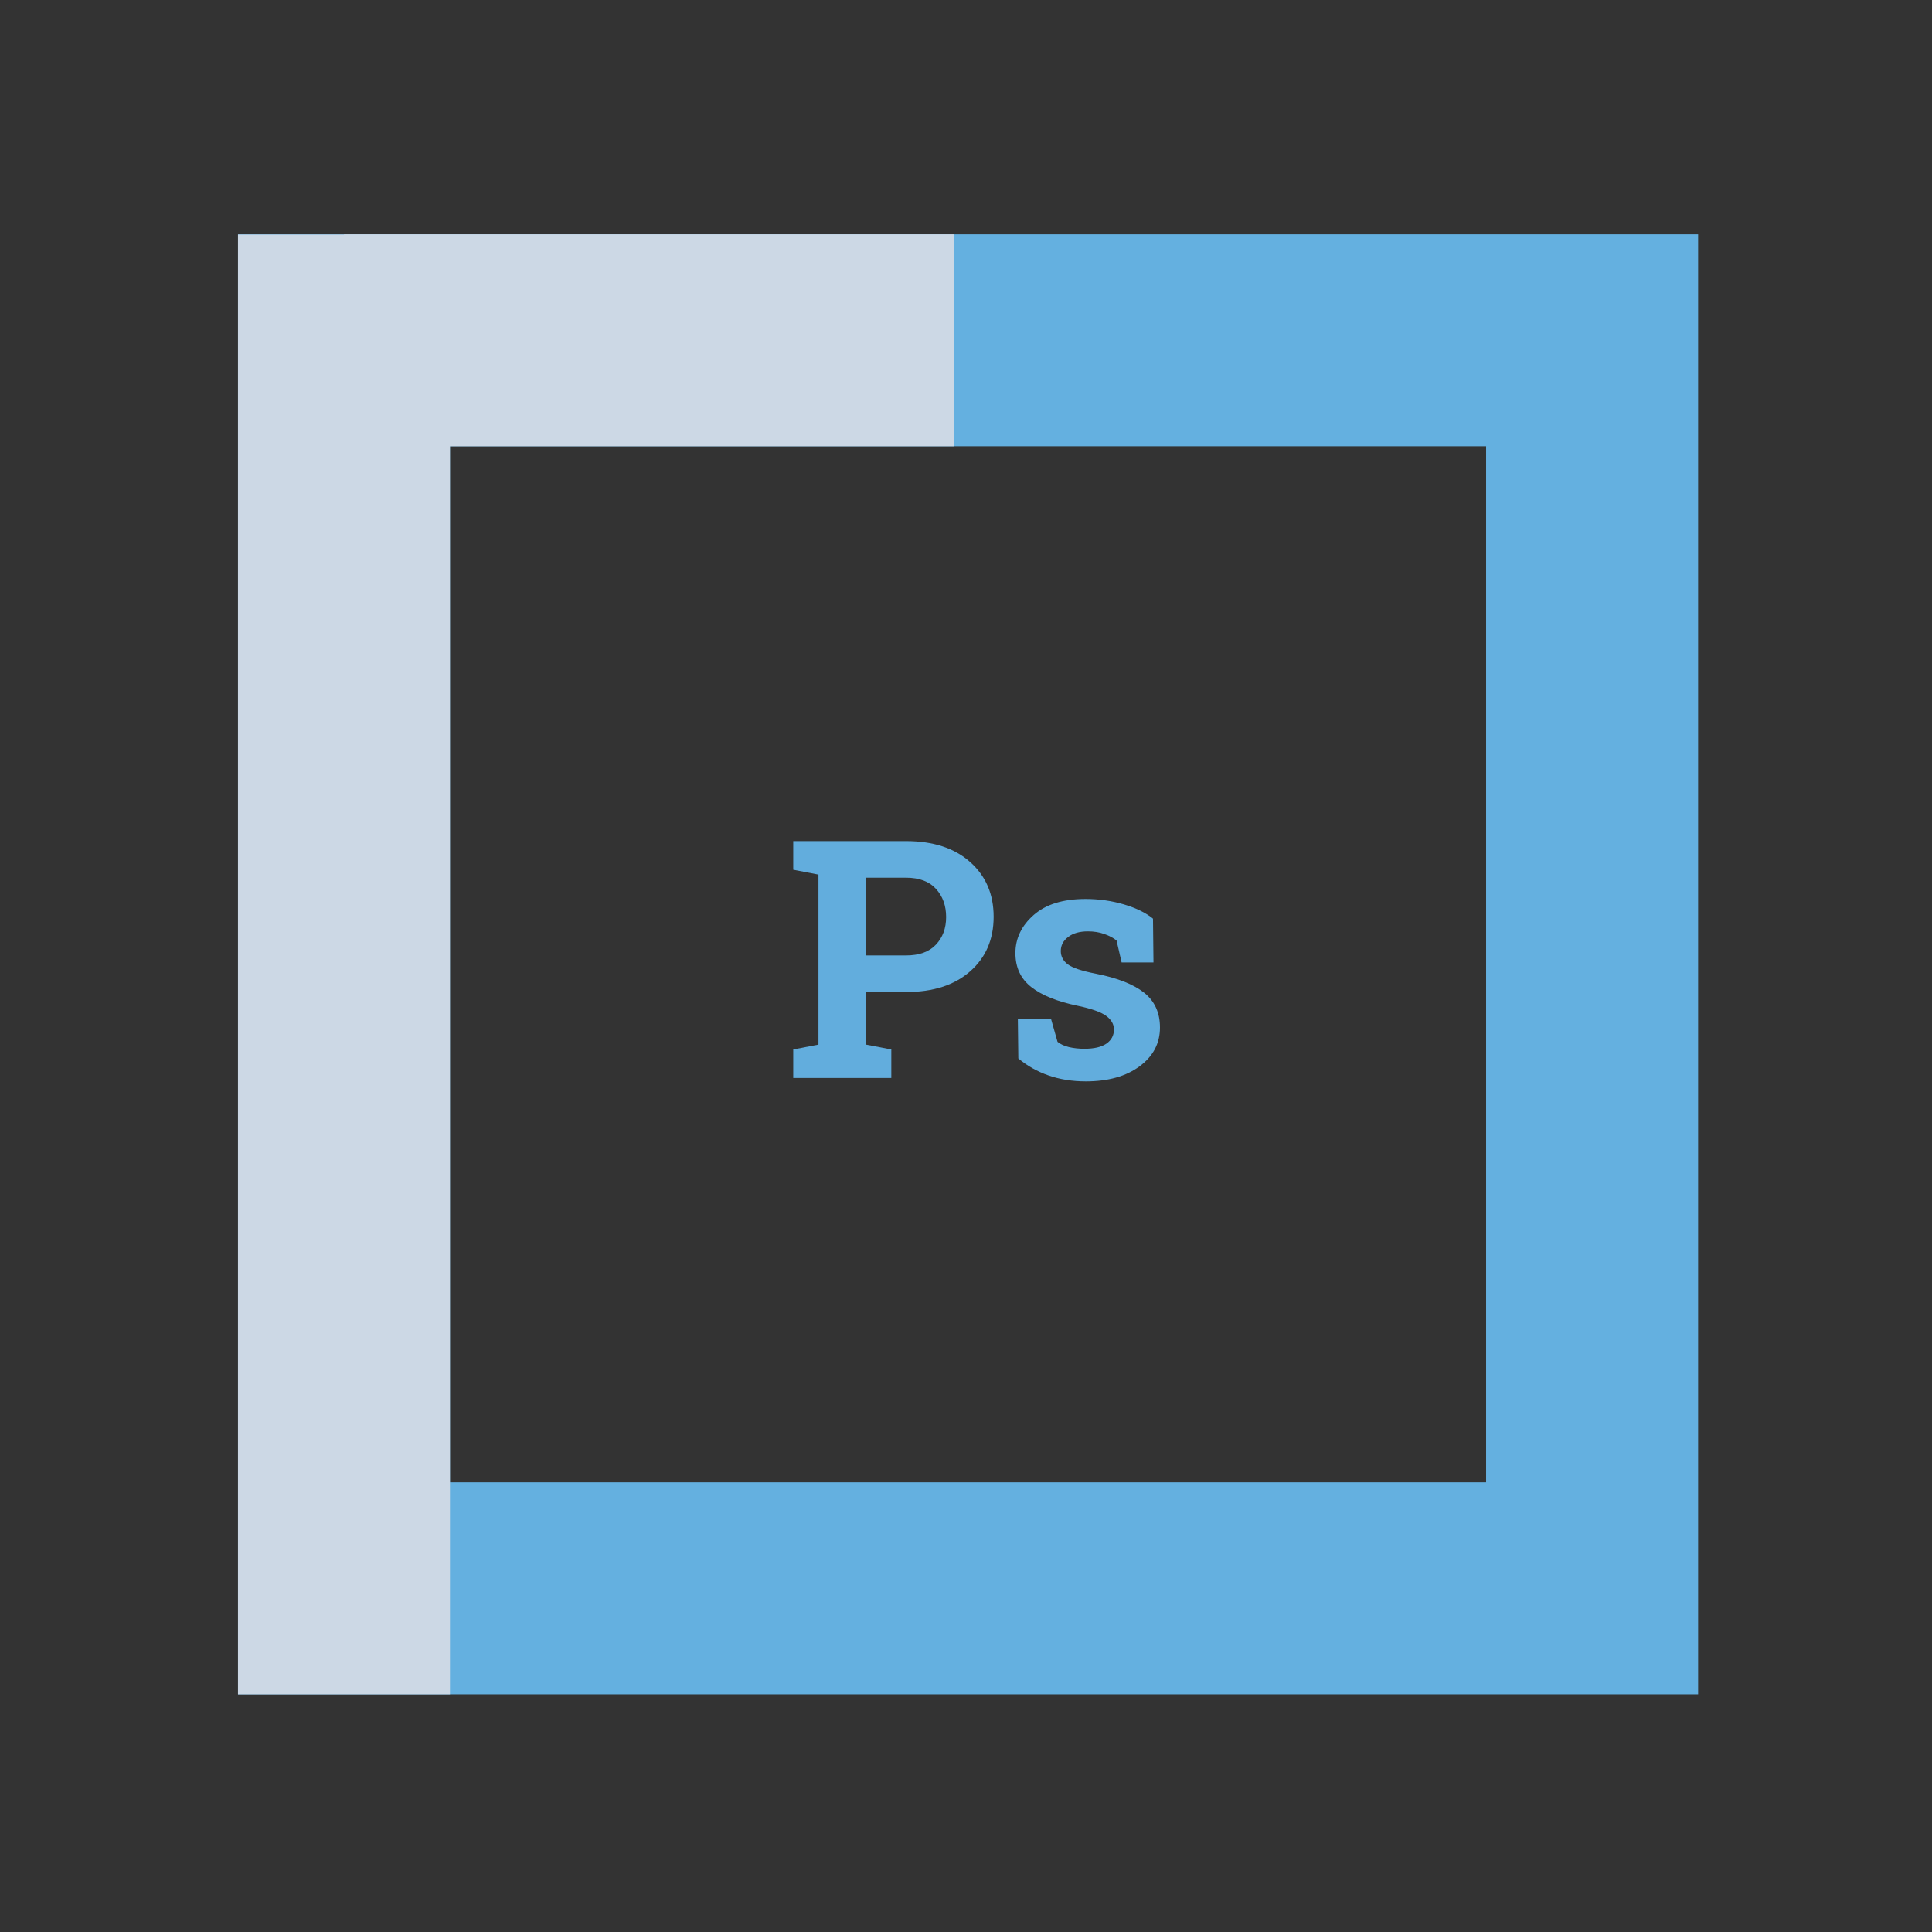 <?xml version="1.0" encoding="utf-8"?>
<!-- Generator: Adobe Illustrator 15.1.0, SVG Export Plug-In . SVG Version: 6.00 Build 0)  -->
<!DOCTYPE svg PUBLIC "-//W3C//DTD SVG 1.1//EN" "http://www.w3.org/Graphics/SVG/1.1/DTD/svg11.dtd">
<svg version="1.1" id="Layer_1" xmlns="http://www.w3.org/2000/svg" xmlns:xlink="http://www.w3.org/1999/xlink" x="0px" y="0px"
	 width="252px" height="252px" viewBox="0 0 252 252" enable-background="new 0 0 252 252" xml:space="preserve">
<rect x="0" y="0" width="252" height="252" fill="#333333" stroke="none"/>
<path fill="#62ADDD" d="M118.168,109.709c3.535,0,6.324,0.906,8.367,2.727c2.047,1.816,3.07,4.199,3.07,7.141
	c0,2.953-1.023,5.328-3.07,7.121c-2.043,1.801-4.832,2.698-8.367,2.698h-5.219v6.853l3.309,0.637v3.716h-12.793v-3.716l3.289-0.637
	V114.08l-3.289-0.637v-3.734h3.289H118.168z M112.949,124.623h5.219c1.727,0,3.031-0.469,3.91-1.41
	c0.887-0.938,1.328-2.141,1.328-3.594c0-1.488-0.441-2.715-1.328-3.684c-0.879-0.969-2.184-1.453-3.91-1.453h-5.219V124.623z"/>
<path fill="#62ADDD" d="M150.453,125.537h-4.156l-0.66-2.863c-0.422-0.34-0.953-0.625-1.602-0.848
	c-0.641-0.23-1.352-0.344-2.133-0.344c-1.086,0-1.953,0.246-2.582,0.734c-0.641,0.488-0.957,1.098-0.957,1.836
	c0,0.688,0.305,1.27,0.906,1.727c0.612,0.461,1.832,0.868,3.655,1.223c2.845,0.559,4.949,1.395,6.32,2.488
	c1.375,1.102,2.055,2.609,2.055,4.531c0,2.065-0.887,3.75-2.659,5.059c-1.771,1.309-4.109,1.965-7.013,1.965
	c-1.767,0-3.387-0.258-4.866-0.773c-1.48-0.515-2.789-1.258-3.938-2.219l-0.062-5.156h4.327l0.849,2.992
	c0.367,0.305,0.875,0.539,1.504,0.691c0.641,0.148,1.305,0.215,2,0.215c1.258,0,2.215-0.219,2.875-0.672
	c0.651-0.453,0.979-1.066,0.979-1.848c0-0.676-0.332-1.262-0.996-1.758c-0.663-0.496-1.891-0.938-3.672-1.316
	c-2.698-0.555-4.733-1.367-6.112-2.453c-1.384-1.078-2.07-2.559-2.07-4.422c0-1.926,0.793-3.578,2.379-4.973
	c1.582-1.395,3.836-2.094,6.762-2.094c1.781,0,3.465,0.246,5.062,0.723c1.59,0.477,2.84,1.098,3.742,1.844L150.453,125.537z"/>
<path fill="#64B0E0" d="M31.043,30.553v190.449h190.449v-13.824V30.553H31.043z M58.691,58.201H193.84V193.35H58.691V58.201z"/>
<polyline fill="#EAEBEC" points="124.488,58.201 58.691,58.201 58.691,157.146 58.691,157.146 58.691,58.201 124.488,58.201 "/>
<polyline fill="#CCD8E5" points="124.488,30.553 44.867,30.553 44.867,30.584 31.043,30.584 31.043,221.002 58.691,221.002 
	58.691,58.201 124.488,58.201 124.488,30.553 "/>
</svg>
